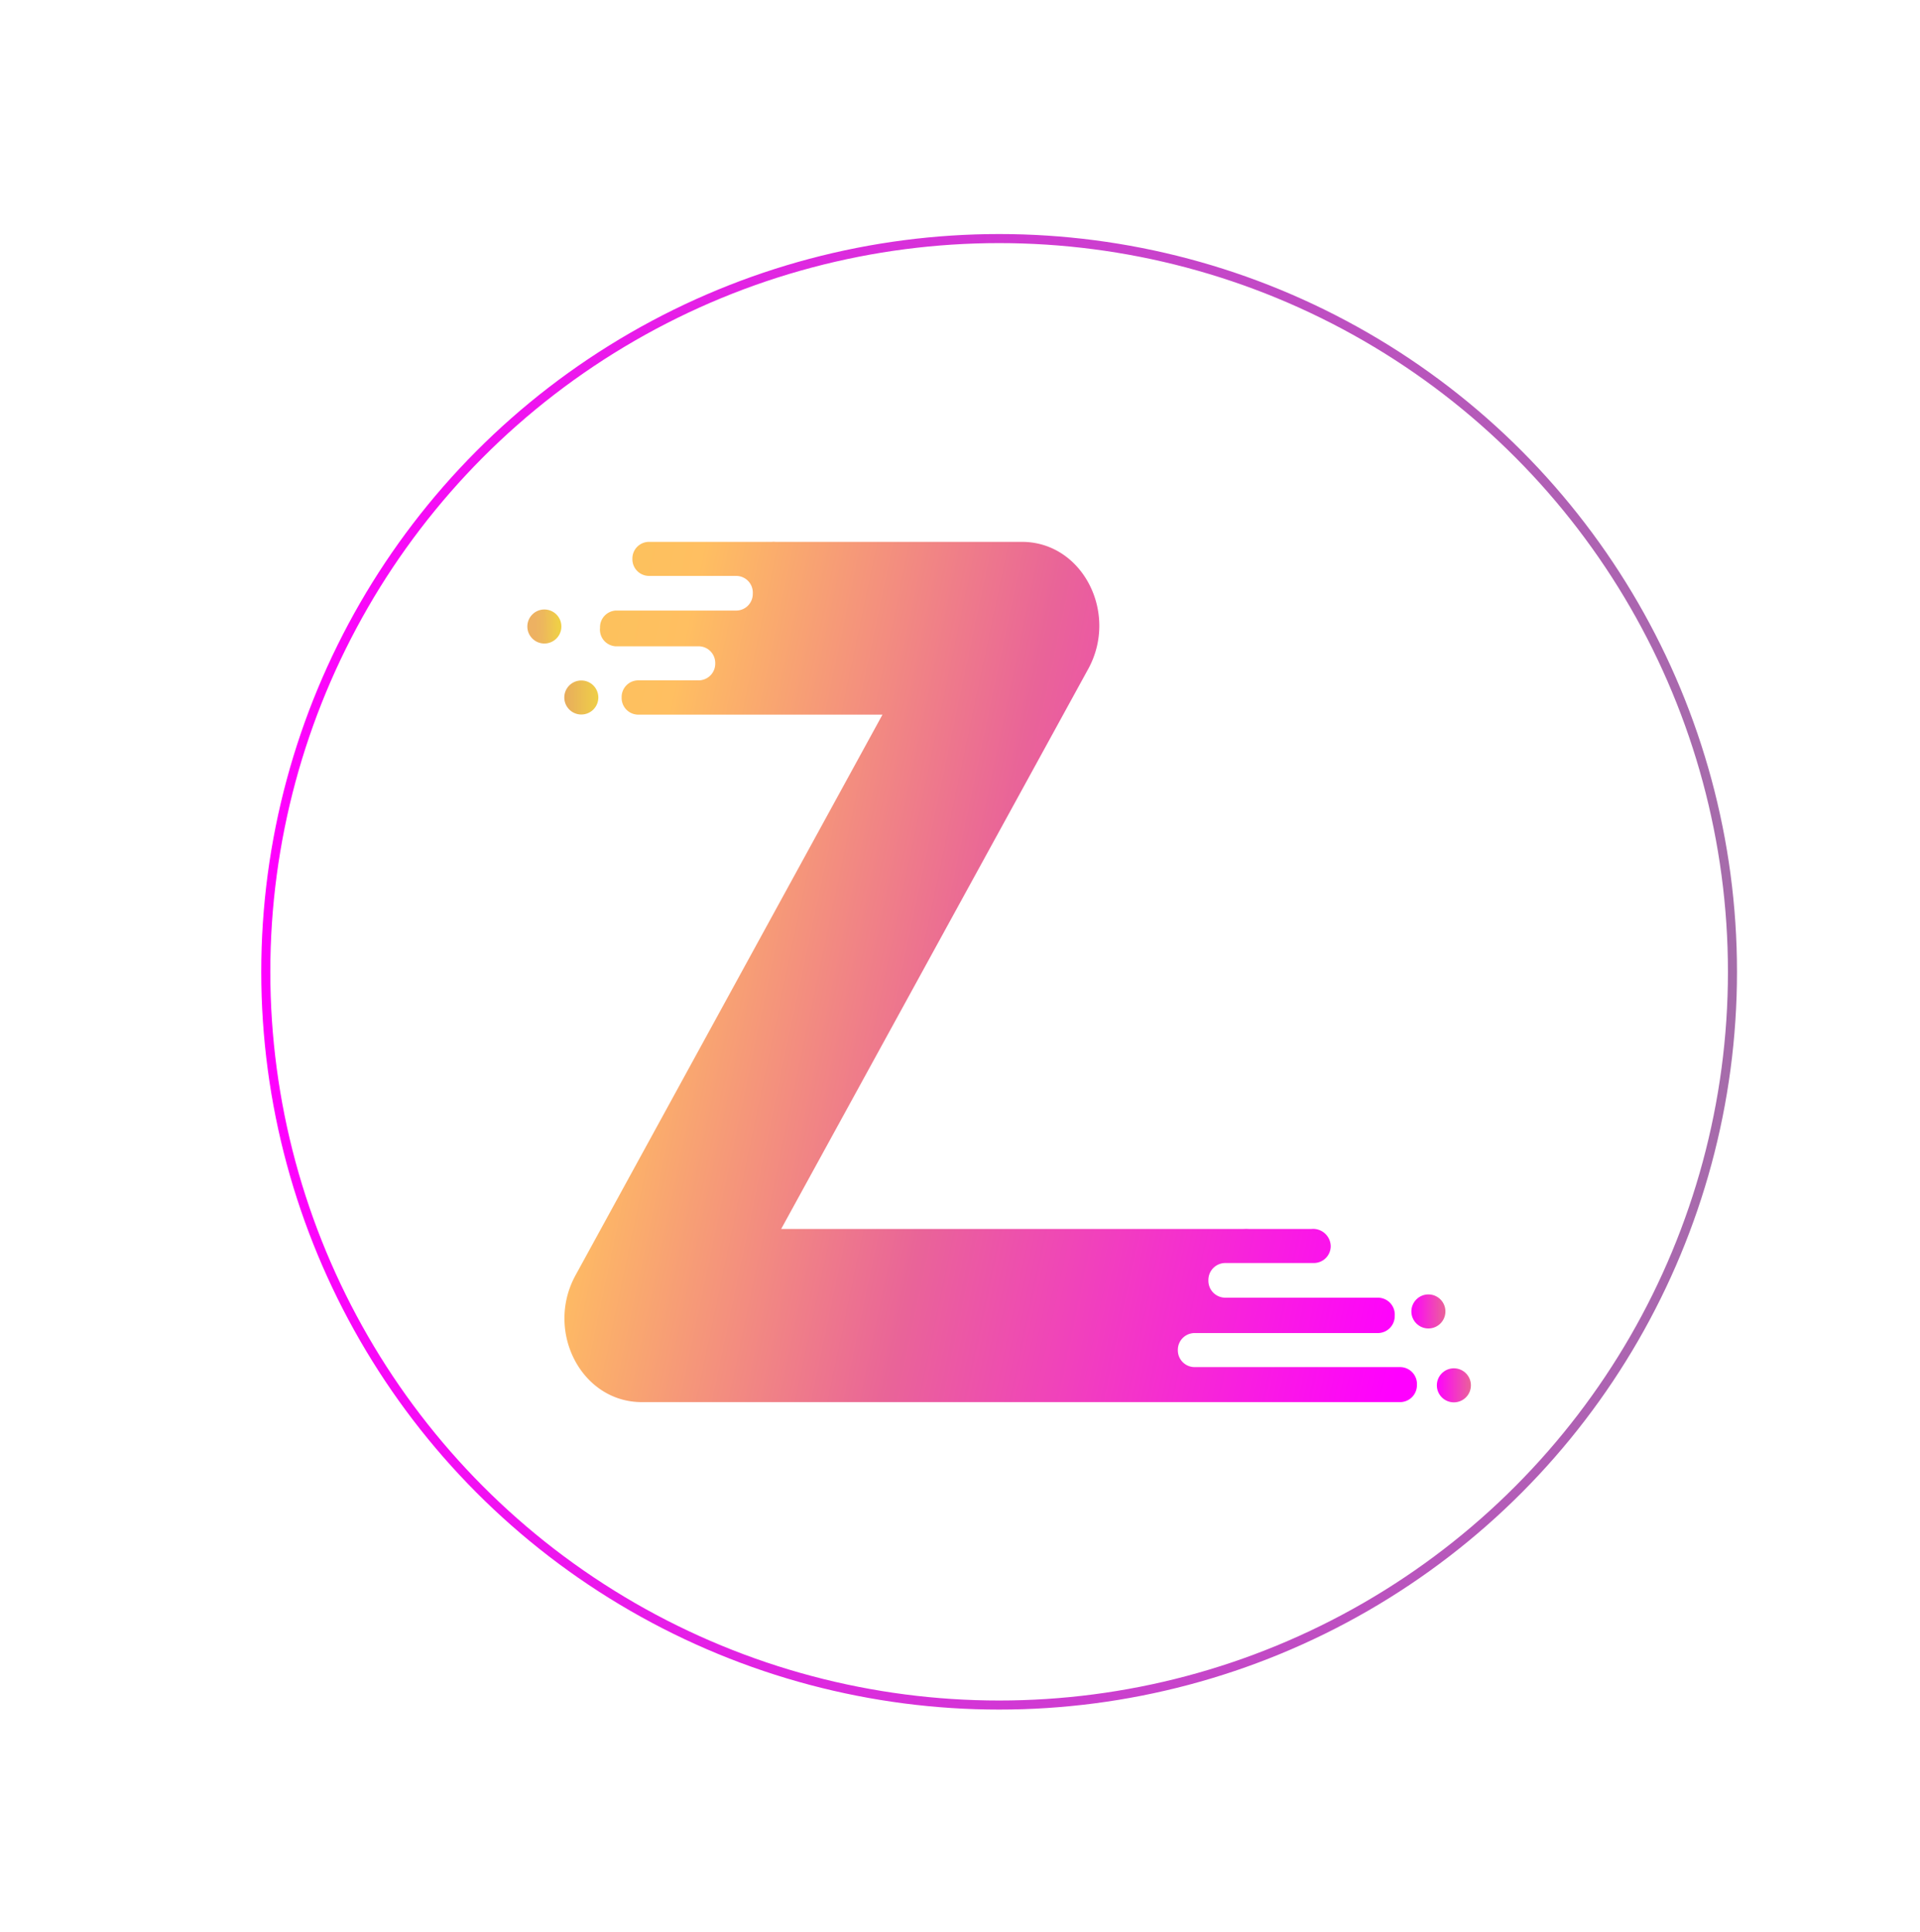 <svg xmlns="http://www.w3.org/2000/svg" xmlns:xlink="http://www.w3.org/1999/xlink" viewBox="0 0 159 160"><defs><style>.cls-1{fill:url(#linear-gradient);}.cls-2{fill:url(#linear-gradient-2);}.cls-3{fill:url(#linear-gradient-3);}.cls-4{fill:url(#linear-gradient-4);}.cls-5{fill:url(#linear-gradient-5);}.cls-6{fill:none;stroke-miterlimit:10;stroke-width:0.75px;stroke:url(#linear-gradient-6);}</style><linearGradient id="linear-gradient" x1="24.79" y1="71.22" x2="120.44" y2="91.42" gradientUnits="userSpaceOnUse"><stop offset="0" stop-color="#efcf47"/><stop offset="0" stop-color="#efcf47"/><stop offset="0.17" stop-color="#fbc35a"/><stop offset="0.28" stop-color="#ffbf61"/><stop offset="0.58" stop-color="#e96498"/><stop offset="1" stop-color="#f0f"/></linearGradient><linearGradient id="linear-gradient-2" x1="46.2" y1="51.87" x2="43.38" y2="51.92" gradientUnits="userSpaceOnUse"><stop offset="0" stop-color="#efcf47"/><stop offset="0.06" stop-color="#efcb4b"/><stop offset="0.42" stop-color="#edb85c"/><stop offset="0.68" stop-color="#edb162"/></linearGradient><linearGradient id="linear-gradient-3" x1="116.87" y1="108.62" x2="119.7" y2="108.62" gradientUnits="userSpaceOnUse"><stop offset="0" stop-color="#f0f"/><stop offset="1" stop-color="#e96498"/></linearGradient><linearGradient id="linear-gradient-4" x1="118.99" y1="114.74" x2="121.82" y2="114.74" xlink:href="#linear-gradient-3"/><linearGradient id="linear-gradient-5" x1="46.73" y1="57.77" x2="49.55" y2="57.77" gradientUnits="userSpaceOnUse"><stop offset="0" stop-color="#e8ac5d"/><stop offset="1" stop-color="#efcf47"/></linearGradient><linearGradient id="linear-gradient-6" x1="21.64" y1="80.49" x2="143.85" y2="80.49" gradientUnits="userSpaceOnUse"><stop offset="0" stop-color="#f0f"/><stop offset="1" stop-color="#a56daa"/></linearGradient></defs><g id="Layer_12" data-name="Layer 12"><path class="cls-1" d="M117.34,114.72v0a1.4,1.4,0,0,1-1.38,1.41H53.15c-5,0-8-5.83-5.52-10.45L73.08,59.19H52.82a1.38,1.38,0,0,1-1.34-1.42v0a1.38,1.38,0,0,1,1.34-1.42h5.07a1.38,1.38,0,0,0,1.34-1.41v0a1.38,1.38,0,0,0-1.34-1.41H51A1.38,1.38,0,0,1,49.69,52V52A1.38,1.38,0,0,1,51,50.57H61a1.38,1.38,0,0,0,1.34-1.41v0A1.38,1.38,0,0,0,61,47.7H53.71a1.38,1.38,0,0,1-1.34-1.41v0a1.38,1.38,0,0,1,1.34-1.41H63.92a1.36,1.36,0,0,1,.29,0l20.42,0c5,0,8,5.85,5.52,10.47L64.69,101.79h38.25a4.24,4.24,0,0,1,.51,0h5.14a1.46,1.46,0,0,1,1.61,1.41v0a1.4,1.4,0,0,1-1.38,1.41h-7.37a1.4,1.4,0,0,0-1.38,1.41v.05a1.4,1.4,0,0,0,1.38,1.41h12.67A1.4,1.4,0,0,1,115.5,109v0a1.4,1.4,0,0,1-1.38,1.41H98.92a1.39,1.39,0,0,0-1.38,1.41v0a1.39,1.39,0,0,0,1.38,1.41h17A1.4,1.4,0,0,1,117.34,114.72Z"/><circle class="cls-2" cx="45.08" cy="51.89" r="1.41"/><circle class="cls-3" cx="118.29" cy="108.62" r="1.41"/><circle class="cls-4" cx="120.4" cy="114.74" r="1.41"/><circle class="cls-5" cx="48.14" cy="57.77" r="1.41"/><circle class="cls-6" cx="82.74" cy="80.49" r="60.73"/></g></svg>